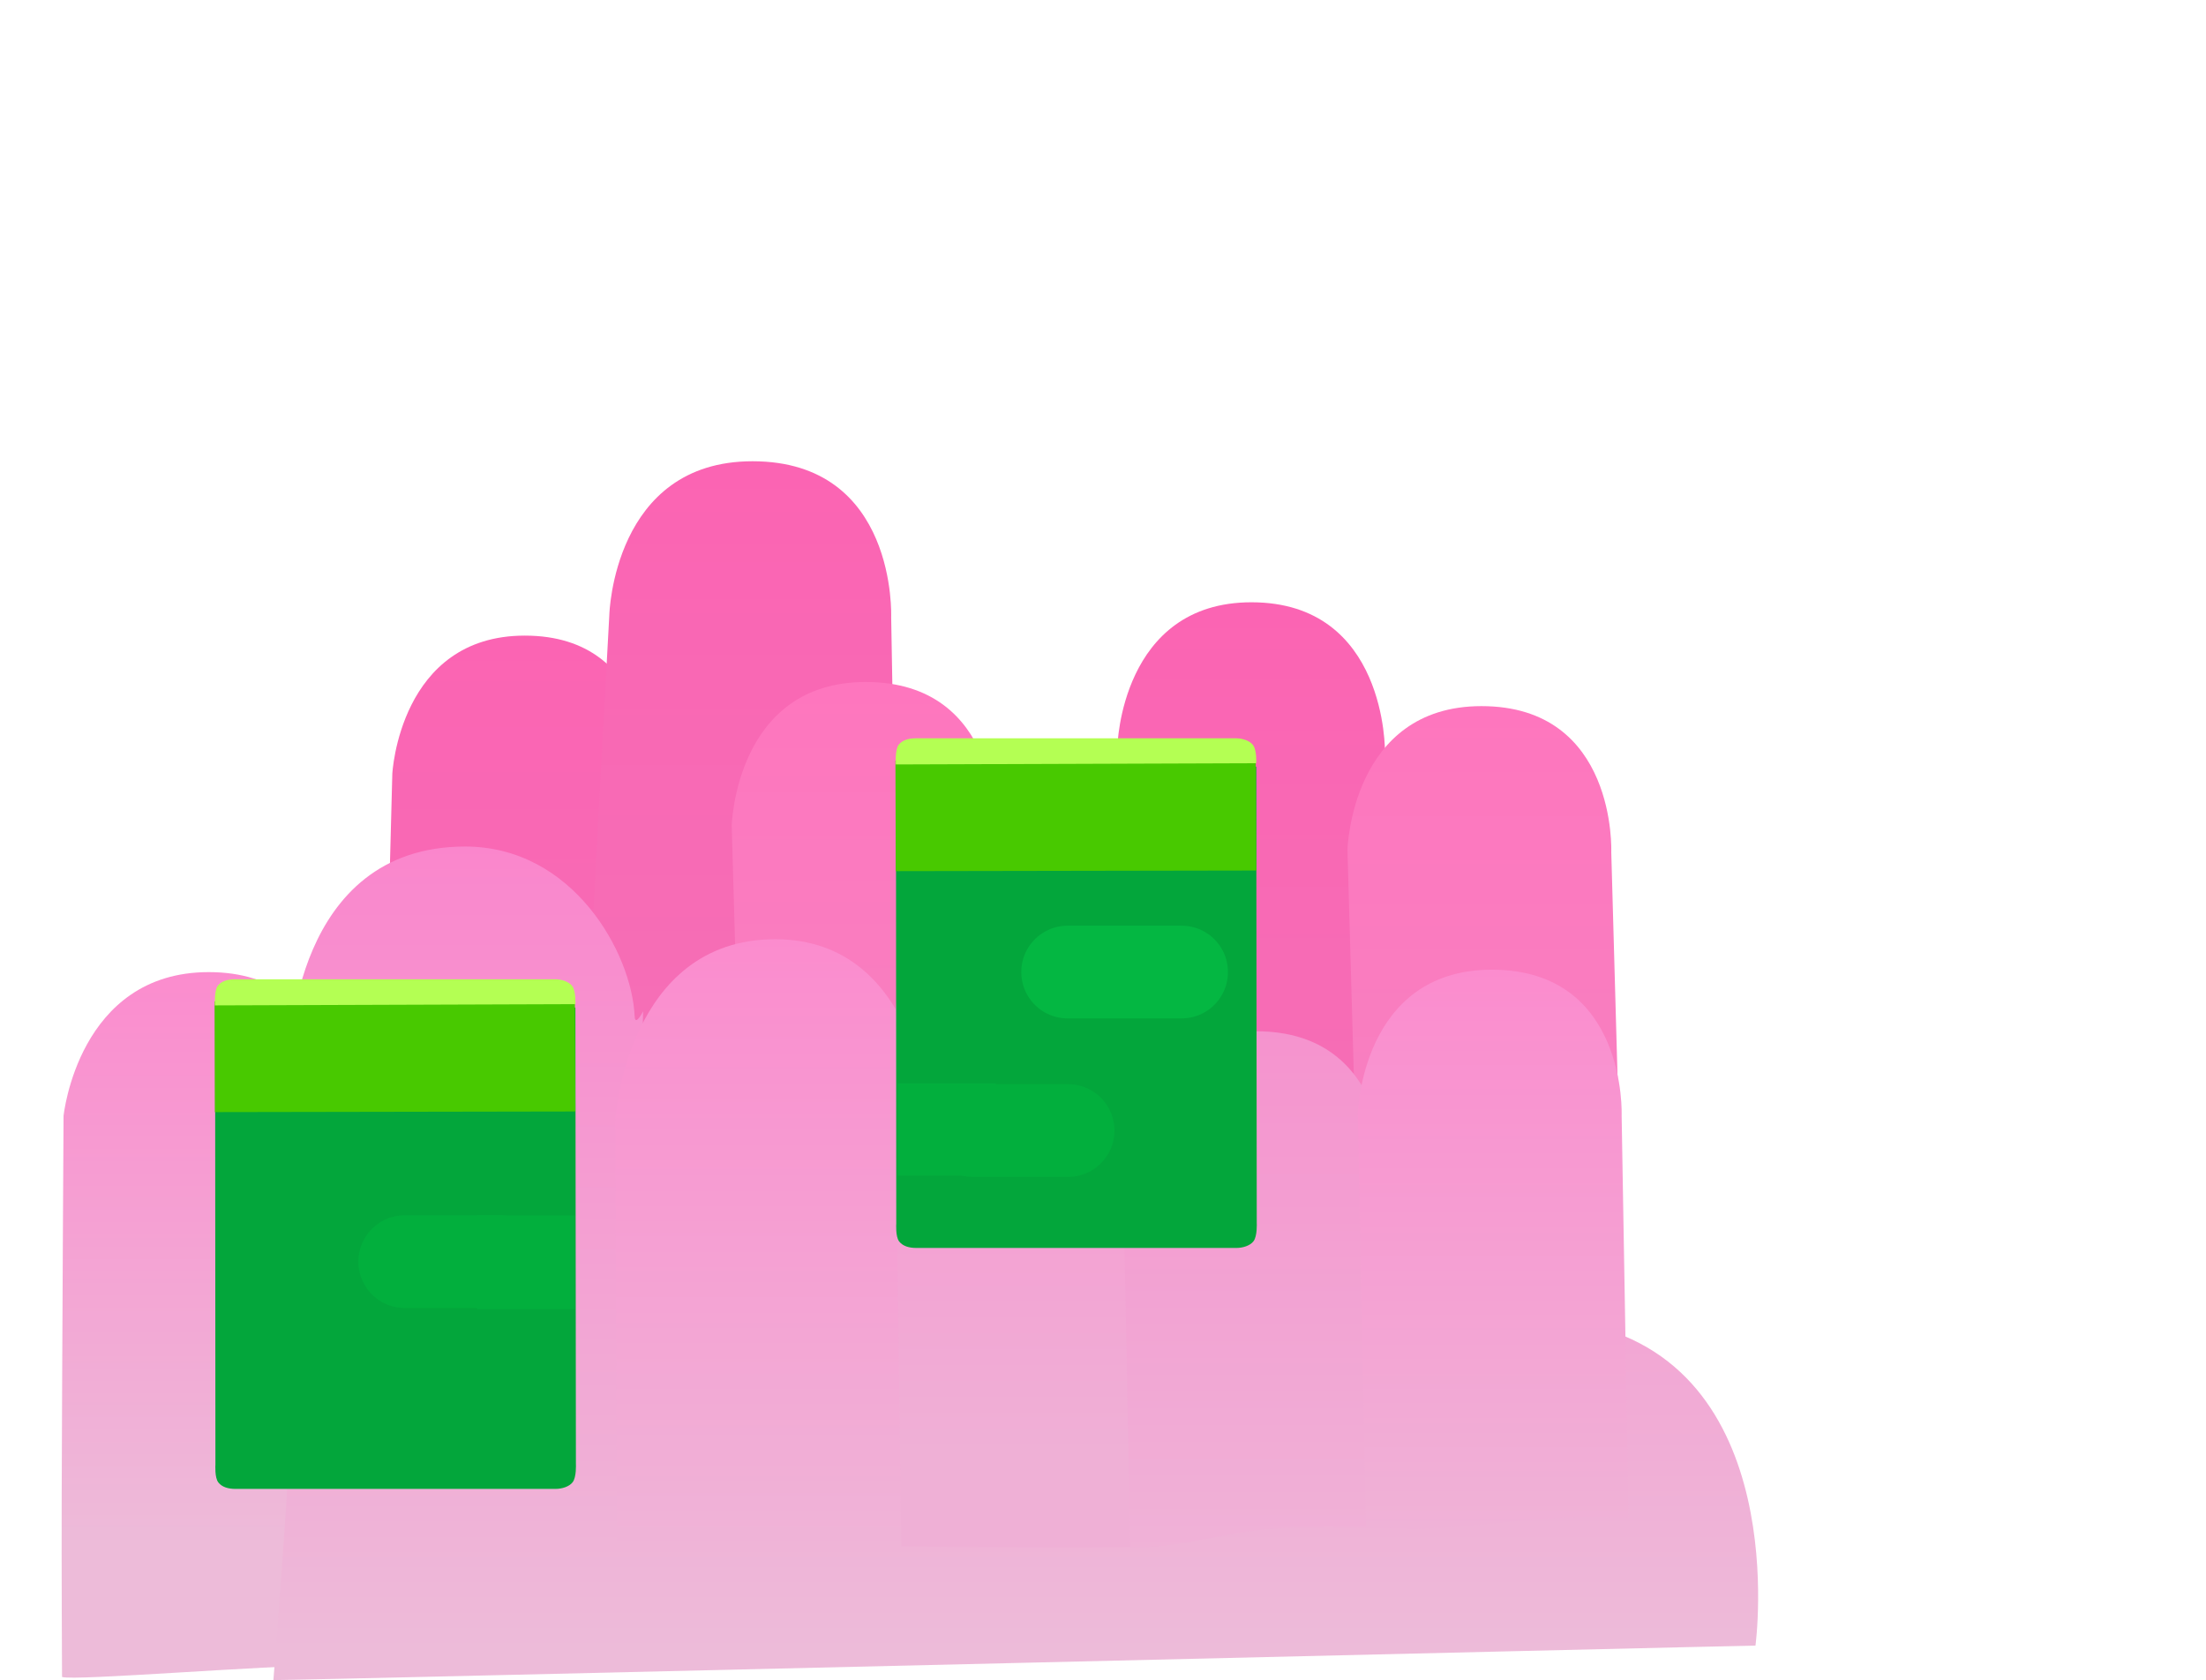 <svg version="1.1" xmlns="http://www.w3.org/2000/svg" xmlns:xlink="http://www.w3.org/1999/xlink" width="594.666" height="452.926"><defs><linearGradient x1="141.871" y1="171.351" x2="141.871" y2="318.576" gradientUnits="userSpaceOnUse" id="color-1"><stop offset="0" stop-color="#fb64b3"/><stop offset="1" stop-color="#f56fb6"/></linearGradient><linearGradient x1="203.3" y1="124.345" x2="203.3" y2="288.052" gradientUnits="userSpaceOnUse" id="color-2"><stop offset="0" stop-color="#fb64b3"/><stop offset="1" stop-color="#f56fb6"/></linearGradient><linearGradient x1="337.77" y1="162.366" x2="337.77" y2="315.591" gradientUnits="userSpaceOnUse" id="color-3"><stop offset="0" stop-color="#fb64b3"/><stop offset="1" stop-color="#f56fb6"/></linearGradient><linearGradient x1="399.779" y1="190.36" x2="399.779" y2="309.073" gradientUnits="userSpaceOnUse" id="color-4"><stop offset="0" stop-color="#fe76be"/><stop offset="1" stop-color="#f780c0"/></linearGradient><linearGradient x1="233.797" y1="183.852" x2="233.797" y2="302.566" gradientUnits="userSpaceOnUse" id="color-5"><stop offset="0" stop-color="#fe76be"/><stop offset="1" stop-color="#f780c0"/></linearGradient><linearGradient x1="55.693" y1="262.065" x2="55.693" y2="416.611" gradientUnits="userSpaceOnUse" id="color-6"><stop offset="0" stop-color="#fb8cce"/><stop offset="1" stop-color="#edbbd9"/></linearGradient><linearGradient x1="124.767" y1="228.21" x2="124.767" y2="444.943" gradientUnits="userSpaceOnUse" id="color-7"><stop offset="0" stop-color="#fa86cc"/><stop offset="1" stop-color="#edbbd9"/></linearGradient><linearGradient x1="209.468" y1="253.2" x2="209.468" y2="446.356" gradientUnits="userSpaceOnUse" id="color-8"><stop offset="0" stop-color="#fb8cce"/><stop offset="1" stop-color="#edbbd9"/></linearGradient><linearGradient x1="277.591" y1="237.072" x2="277.591" y2="391.618" gradientUnits="userSpaceOnUse" id="color-9"><stop offset="0" stop-color="#fb8cce"/><stop offset="1" stop-color="#efb0d6"/></linearGradient><linearGradient x1="339.036" y1="278.01" x2="339.036" y2="431.519" gradientUnits="userSpaceOnUse" id="color-10"><stop offset="0" stop-color="#f593ce"/><stop offset="1" stop-color="#efb5d8"/></linearGradient><linearGradient x1="402.574" y1="261.409" x2="402.574" y2="415.955" gradientUnits="userSpaceOnUse" id="color-11"><stop offset="0" stop-color="#fb8cce"/><stop offset="1" stop-color="#efb3d7"/></linearGradient></defs><g data-paper-data="{&quot;isPaintingLayer&quot;:true}" fill-rule="nonzero" stroke-linejoin="miter" stroke-miterlimit="10" stroke-dasharray="" stroke-dashoffset="0" style="mix-blend-mode: normal"><path d="M102.931,316.163l2.824,-107.557c0,0 1.908,-37.255 35.708,-37.255c35.144,0 33.62,37.779 33.62,37.779l1.903,109.446z" data-paper-data="{&quot;origPos&quot;:null}" fill="url(#color-1)" stroke="none" stroke-width="0" stroke-linecap="butt"/><path d="M157.673,287.368l6.581,-121.598c0,0 1.01,-41.425 38.593,-41.425c39.078,0 37.384,42.009 37.384,42.009l2.116,121.698z" data-paper-data="{&quot;origPos&quot;:null}" fill="url(#color-2)" stroke="none" stroke-width="0" stroke-linecap="butt"/><path d="M303.488,313.079l-2.264,-111.941c0,0 0.945,-38.773 36.123,-38.773c36.576,0 35.99,40.319 35.99,40.319l-1.043,109.408z" data-paper-data="{&quot;origPos&quot;:null}" fill="url(#color-3)" stroke="none" stroke-width="0" stroke-linecap="butt"/><path d="M365.497,309.073l-2.264,-79.941c0,0 0.945,-38.773 36.123,-38.773c36.576,0 34.99,39.319 34.99,39.319l1.981,70.907z" data-paper-data="{&quot;origPos&quot;:null}" fill="url(#color-4)" stroke="none" stroke-width="0" stroke-linecap="butt"/><path d="M199.515,302.566l-2.264,-79.941c0,0 0.945,-38.773 36.123,-38.773c36.576,0 34.99,39.319 34.99,39.319l1.981,70.907z" data-paper-data="{&quot;origPos&quot;:null}" fill="url(#color-5)" stroke="none" stroke-width="0" stroke-linecap="butt"/><g data-paper-data="{&quot;origPos&quot;:null,&quot;index&quot;:null}" stroke="none" stroke-width="0" stroke-linecap="butt"><path d="M17.131,300.838c0,0 3.945,-38.773 39.123,-38.773c36.576,0 34.99,39.319 34.99,39.319l-0.999,147.491c-19.431,0.082 -70.072,4.308 -73.523,3.209c0,0 -0.155,-29.776 -0.091,-48.836c0.132,-39.967 0.5,-102.41 0.5,-102.41z" data-paper-data="{&quot;origPos&quot;:null}" fill="url(#color-6)"/><path d="M78.162,283.583c0,0 0.784,-55.373 47.228,-55.373c29.059,0 44.929,28.68 45.691,45.753c0.131,2.937 2.274,-1.337 2.274,-1.337c0,0 -1.148,65.222 -1.882,106.968c-1.232,69.998 184.814,-35.472 253.722,-23.104c58.447,10.491 48.023,87.14 48.023,87.14c-4.655,-0.001 -393.471,9.371 -399.518,9.295c0,0 4.462,-55.657 4.462,-68.35c0,-38.078 0,-100.992 0,-100.992z" data-paper-data="{&quot;origPos&quot;:null}" fill="url(#color-7)"/><path d="M165.866,301.66c0,0 3.203,-48.46 43.096,-48.46c39.487,0 41.745,50.18 41.745,50.18l1.877,113.605c-12.082,-0.109 -23.797,-0.249 -34.283,-0.368c-3.029,-0.034 -6.159,-0.868 -9.231,-0.909c-4.829,-0.063 -9.681,-0.221 -14.475,0.479c-3.072,0.449 -5.712,1.763 -8.854,1.792c-6.468,0.061 -12.936,0.085 -19.405,0.065c-0.193,-39.994 -0.358,-86.199 -0.418,-102.48c-0.02,-5.427 -0.051,-13.906 -0.051,-13.906z" data-paper-data="{&quot;origPos&quot;:null}" fill="url(#color-8)"/><path d="M241.045,275.845c0,0 0.945,-38.773 36.123,-38.773c36.576,0 34.99,39.319 34.99,39.319l1.734,140.29c-2.083,0.226 -4.169,0.37 -6.258,0.391c-20.13,0.204 -43.365,0.04 -64.662,-0.18z" data-paper-data="{&quot;origPos&quot;:null}" fill="url(#color-9)"/><path d="M302.735,316.523c0,0 0.939,-38.513 35.88,-38.513c36.33,0 34.755,39.055 34.755,39.055l1.631,94.886c-9.246,-0.212 -23.669,-0.546 -33.288,0.274c-11.384,0.971 -22.669,4.731 -34.08,4.846c-0.97,0.01 -1.947,0.019 -2.931,0.027z" data-paper-data="{&quot;origPos&quot;:null}" fill="url(#color-10)"/><path d="M366.027,300.182c0,0 0.945,-38.773 36.123,-38.773c36.576,0 34.99,39.319 34.99,39.319l1.862,108.345c-4.214,-0.149 -8.437,-0.233 -12.675,-0.179c-14.66,0.189 -29.259,3.071 -43.912,3.18c-2.498,0.019 -7.862,-0.151 -14.205,-0.268z" data-paper-data="{&quot;origPos&quot;:null}" fill="url(#color-11)"/></g><path d="M241.519,206.287l97.127,0.382l0.134,123.045c0,0 0.188,3.513 -0.876,4.906c-0.93,1.218 -2.92,1.803 -4.595,1.803c-125.615,0 -81.198,0 -83.35,0c-0.717,0 -2.264,0 -2.981,0c-1.809,0 -3.553,-0.431 -4.583,-1.731c-1.035,-1.308 -0.792,-4.811 -0.792,-4.811z" data-paper-data="{&quot;origPos&quot;:null,&quot;index&quot;:null}" fill="#03a63b" stroke="none" stroke-width="0" stroke-linecap="butt"/><path d="M241.382,205.01l97.127,0.014l0.134,29.656l-97.177,0.167z" data-paper-data="{&quot;origPos&quot;:null,&quot;index&quot;:null}" fill="#48c900" stroke="none" stroke-width="0" stroke-linecap="butt"/><path d="M241.466,206.08c0,0 -0.243,-4.003 0.792,-5.311c1.029,-1.3 2.774,-1.731 4.583,-1.731c0.717,0 2.264,0 2.981,0c2.151,0 -42.265,0 83.35,0c1.675,0 3.664,0.585 4.595,1.803c1.064,1.393 0.876,4.906 0.876,4.906z" data-paper-data="{&quot;origPos&quot;:null,&quot;index&quot;:null}" fill="#b4ff53" stroke="none" stroke-width="0" stroke-linecap="butt"/><path d="M287.8,262.045h30.719" data-paper-data="{&quot;origPos&quot;:null}" fill="none" stroke="#04b742" stroke-width="25" stroke-linecap="round"/><path d="M242.059,316.934v-24.872h26.409v24.872z" data-paper-data="{&quot;origPos&quot;:null}" fill="#02af3d" stroke="none" stroke-width="0" stroke-linecap="butt"/><path d="M262.253,304.771h25.667" data-paper-data="{&quot;origPos&quot;:null}" fill="none" stroke="#02af3d" stroke-width="25" stroke-linecap="round"/><g data-paper-data="{&quot;origPos&quot;:null}" stroke="none" stroke-width="0" stroke-linecap="butt"><path d="M57.986,271.243l97.127,0.382l0.134,123.045c0,0 0.188,3.513 -0.876,4.906c-0.93,1.218 -2.92,1.803 -4.595,1.803c-125.615,0 -81.198,0 -83.35,0c-0.717,0 -2.264,0 -2.981,0c-1.809,0 -3.553,-0.431 -4.583,-1.731c-1.035,-1.308 -0.792,-4.811 -0.792,-4.811z" data-paper-data="{&quot;origPos&quot;:null,&quot;index&quot;:null}" fill="#03a63b"/><path d="M57.849,269.965l97.127,0.014l0.134,29.656l-97.177,0.167z" data-paper-data="{&quot;origPos&quot;:null,&quot;index&quot;:null}" fill="#48c900"/><path d="M57.933,271.036c0,0 -0.243,-4.003 0.792,-5.311c1.029,-1.3 2.774,-1.731 4.583,-1.731c0.717,0 2.264,0 2.981,0c2.151,0 -42.265,0 83.35,0c1.675,0 3.664,0.585 4.595,1.803c1.064,1.393 0.876,4.906 0.876,4.906z" data-paper-data="{&quot;origPos&quot;:null,&quot;index&quot;:null}" fill="#b4ff53"/></g><path d="M128.551,352.922v-25.268h26.409v25.268z" data-paper-data="{&quot;origPos&quot;:null}" fill="#02af3d" stroke="none" stroke-width="0" stroke-linecap="butt"/><path d="M134.766,340.115h-25.667" data-paper-data="{&quot;origPos&quot;:null}" fill="none" stroke="#02af3d" stroke-width="25" stroke-linecap="round"/><g data-paper-data="{&quot;index&quot;:null,&quot;origPos&quot;:null}" stroke="none" stroke-linecap="butt" text-anchor="start"><g data-paper-data="{&quot;origPos&quot;:null}" fill="#000000" stroke-width="0" font-family="&quot;Helvetica Neue&quot;, Helvetica, Arial, sans-serif" font-weight="400" font-size="16"/><g data-paper-data="{&quot;index&quot;:null,&quot;origPos&quot;:null}" fill="none" stroke-width="1" font-family="sans-serif" font-weight="normal" font-size="12"/></g><path d="M417.489,423.695v-250.751h177.177v250.751z" fill="none" stroke="none" stroke-width="0" stroke-linecap="butt"/></g></svg>